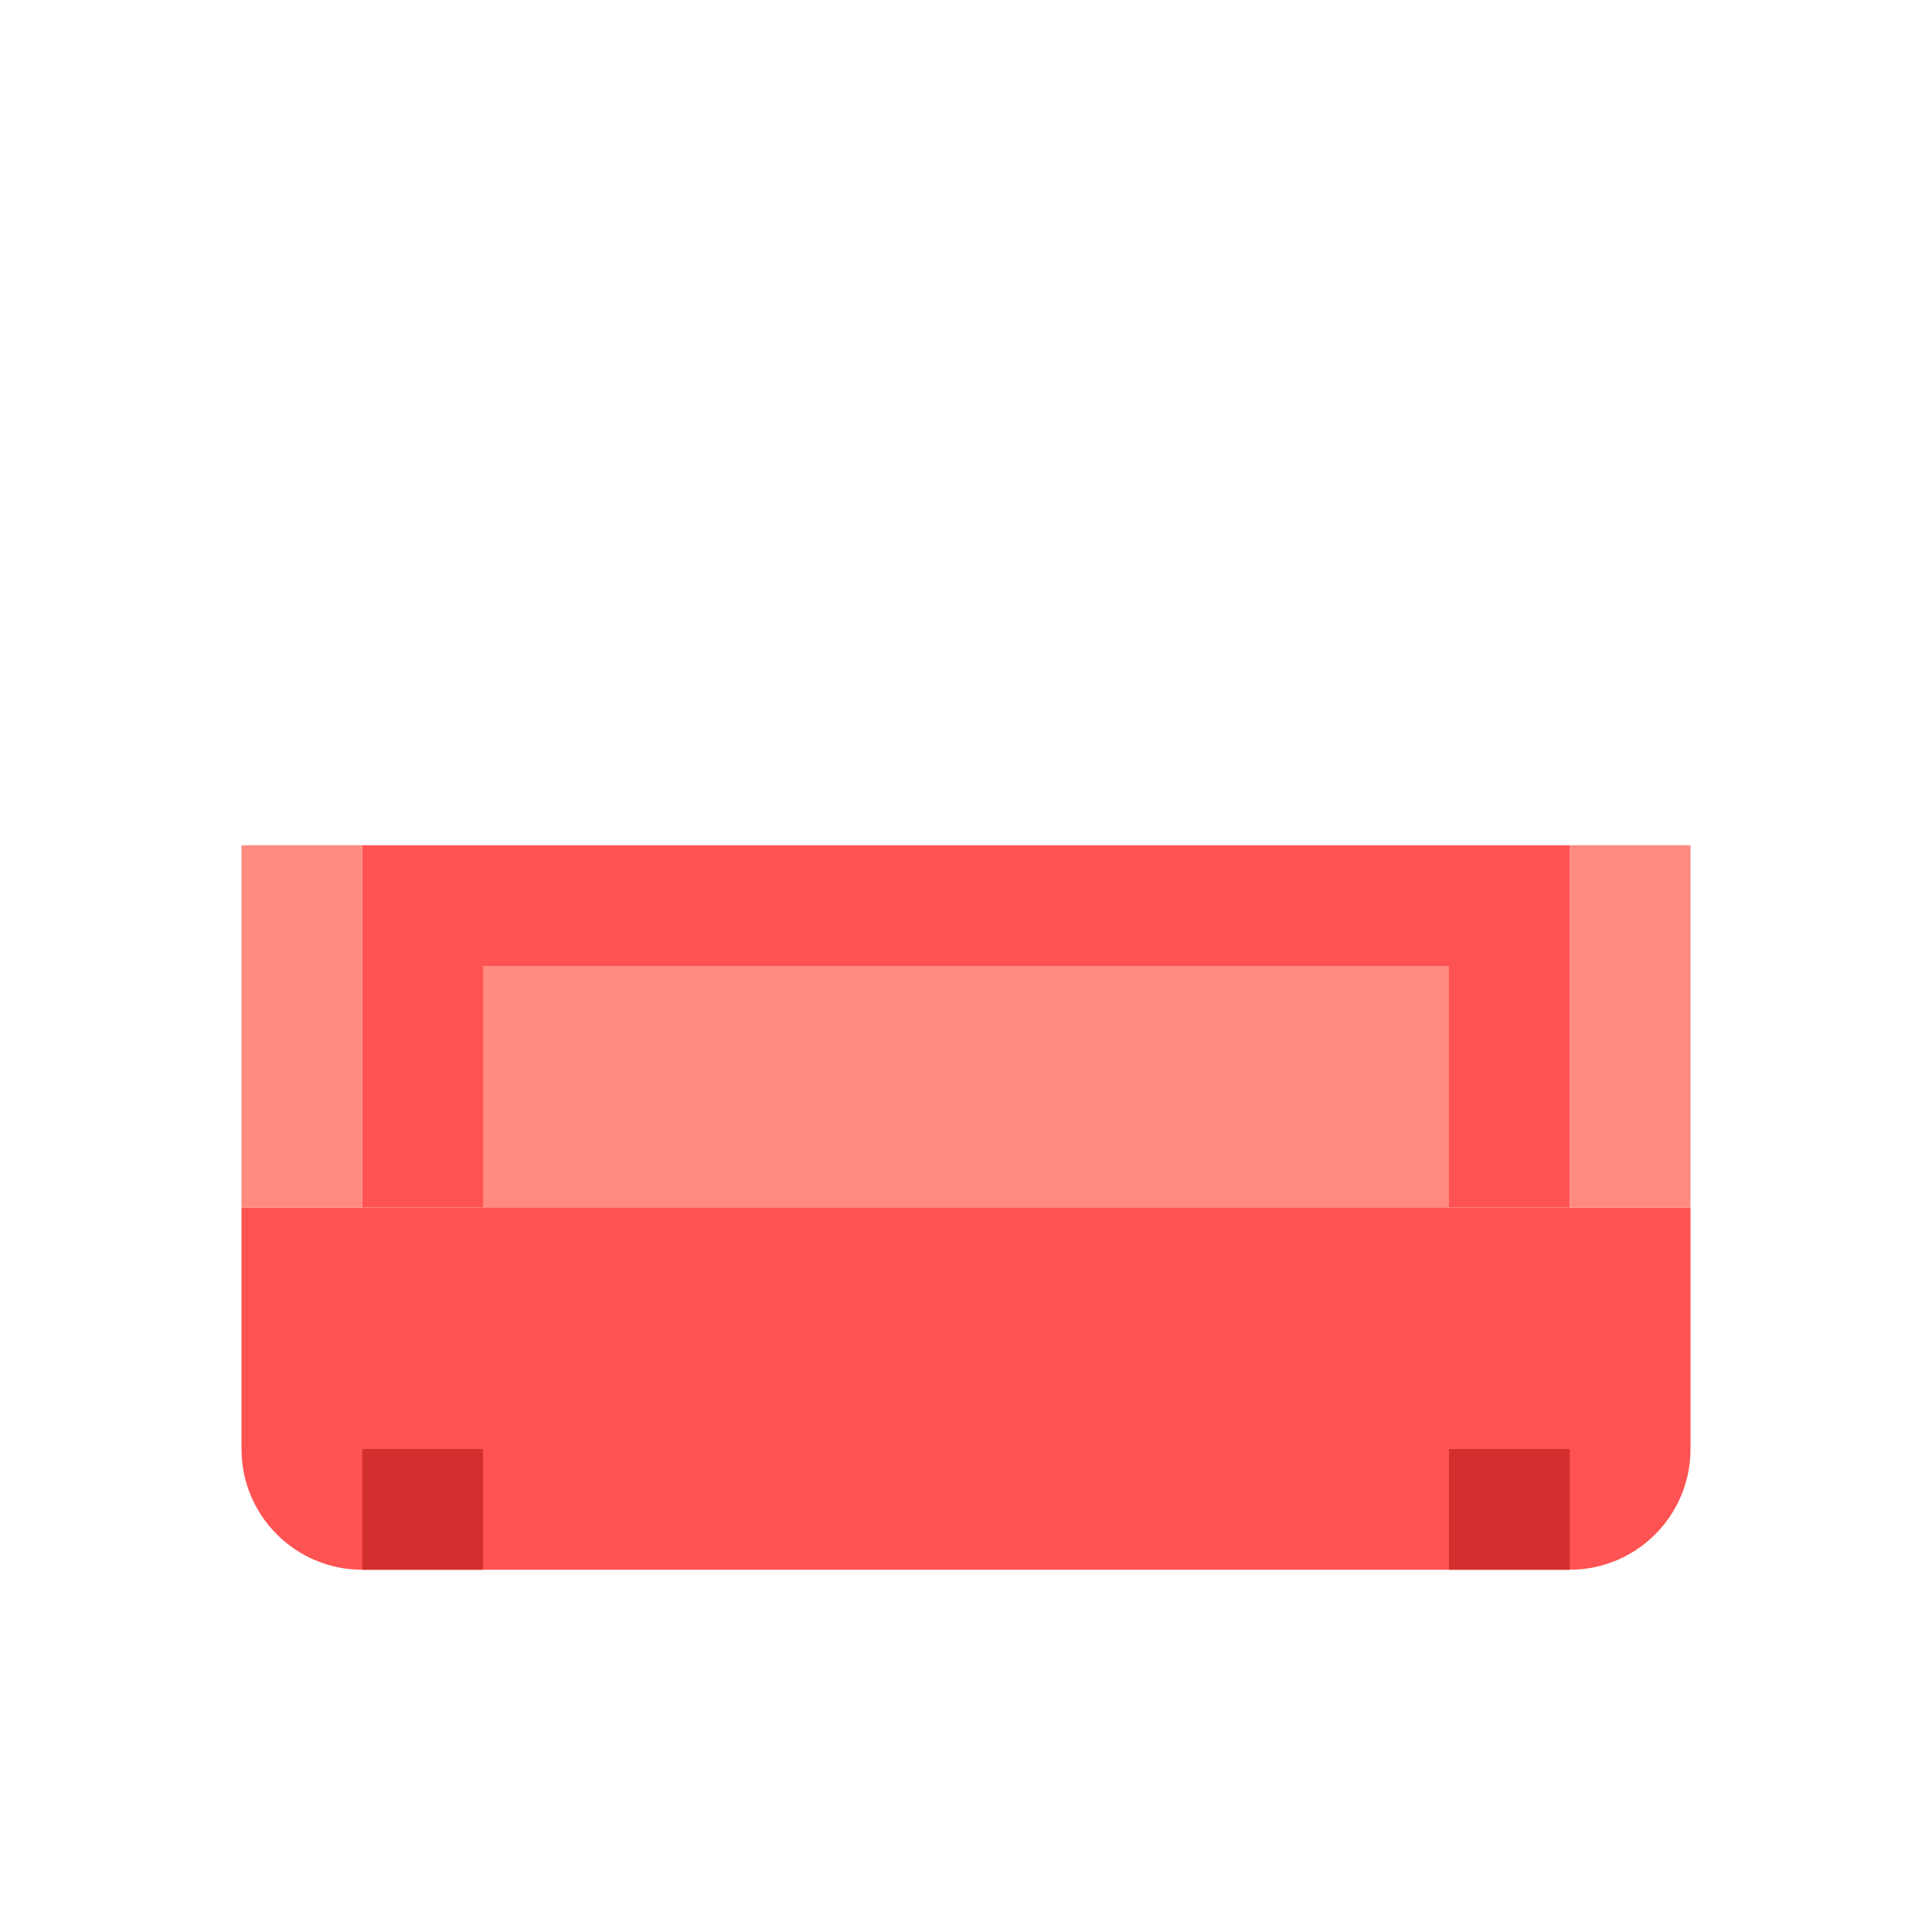 <?xml version="1.0" encoding="UTF-8"?>
<svg width="32" height="32" viewBox="0 0 32 32" fill="none" xmlns="http://www.w3.org/2000/svg">
  <!-- Sofa Base -->
  <path d="M4 20H28V24C28 25.105 27.105 26 26 26H6C4.895 26 4 25.105 4 24V20Z" fill="#FF5252"/>
  
  <!-- Sofa Back -->
  <path d="M6 14H26V20H6V14Z" fill="#FF5252"/>
  
  <!-- Sofa Cushion -->
  <path d="M8 16H24V20H8V16Z" fill="#FF8A80"/>
  
  <!-- Sofa Arm Left -->
  <path d="M4 14H6V20H4V14Z" fill="#FF8A80"/>
  
  <!-- Sofa Arm Right -->
  <path d="M26 14H28V20H26V14Z" fill="#FF8A80"/>
  
  <!-- Sofa Legs -->
  <path d="M6 24H8V26H6V24Z" fill="#D32F2F"/>
  <path d="M24 24H26V26H24V24Z" fill="#D32F2F"/>
</svg> 